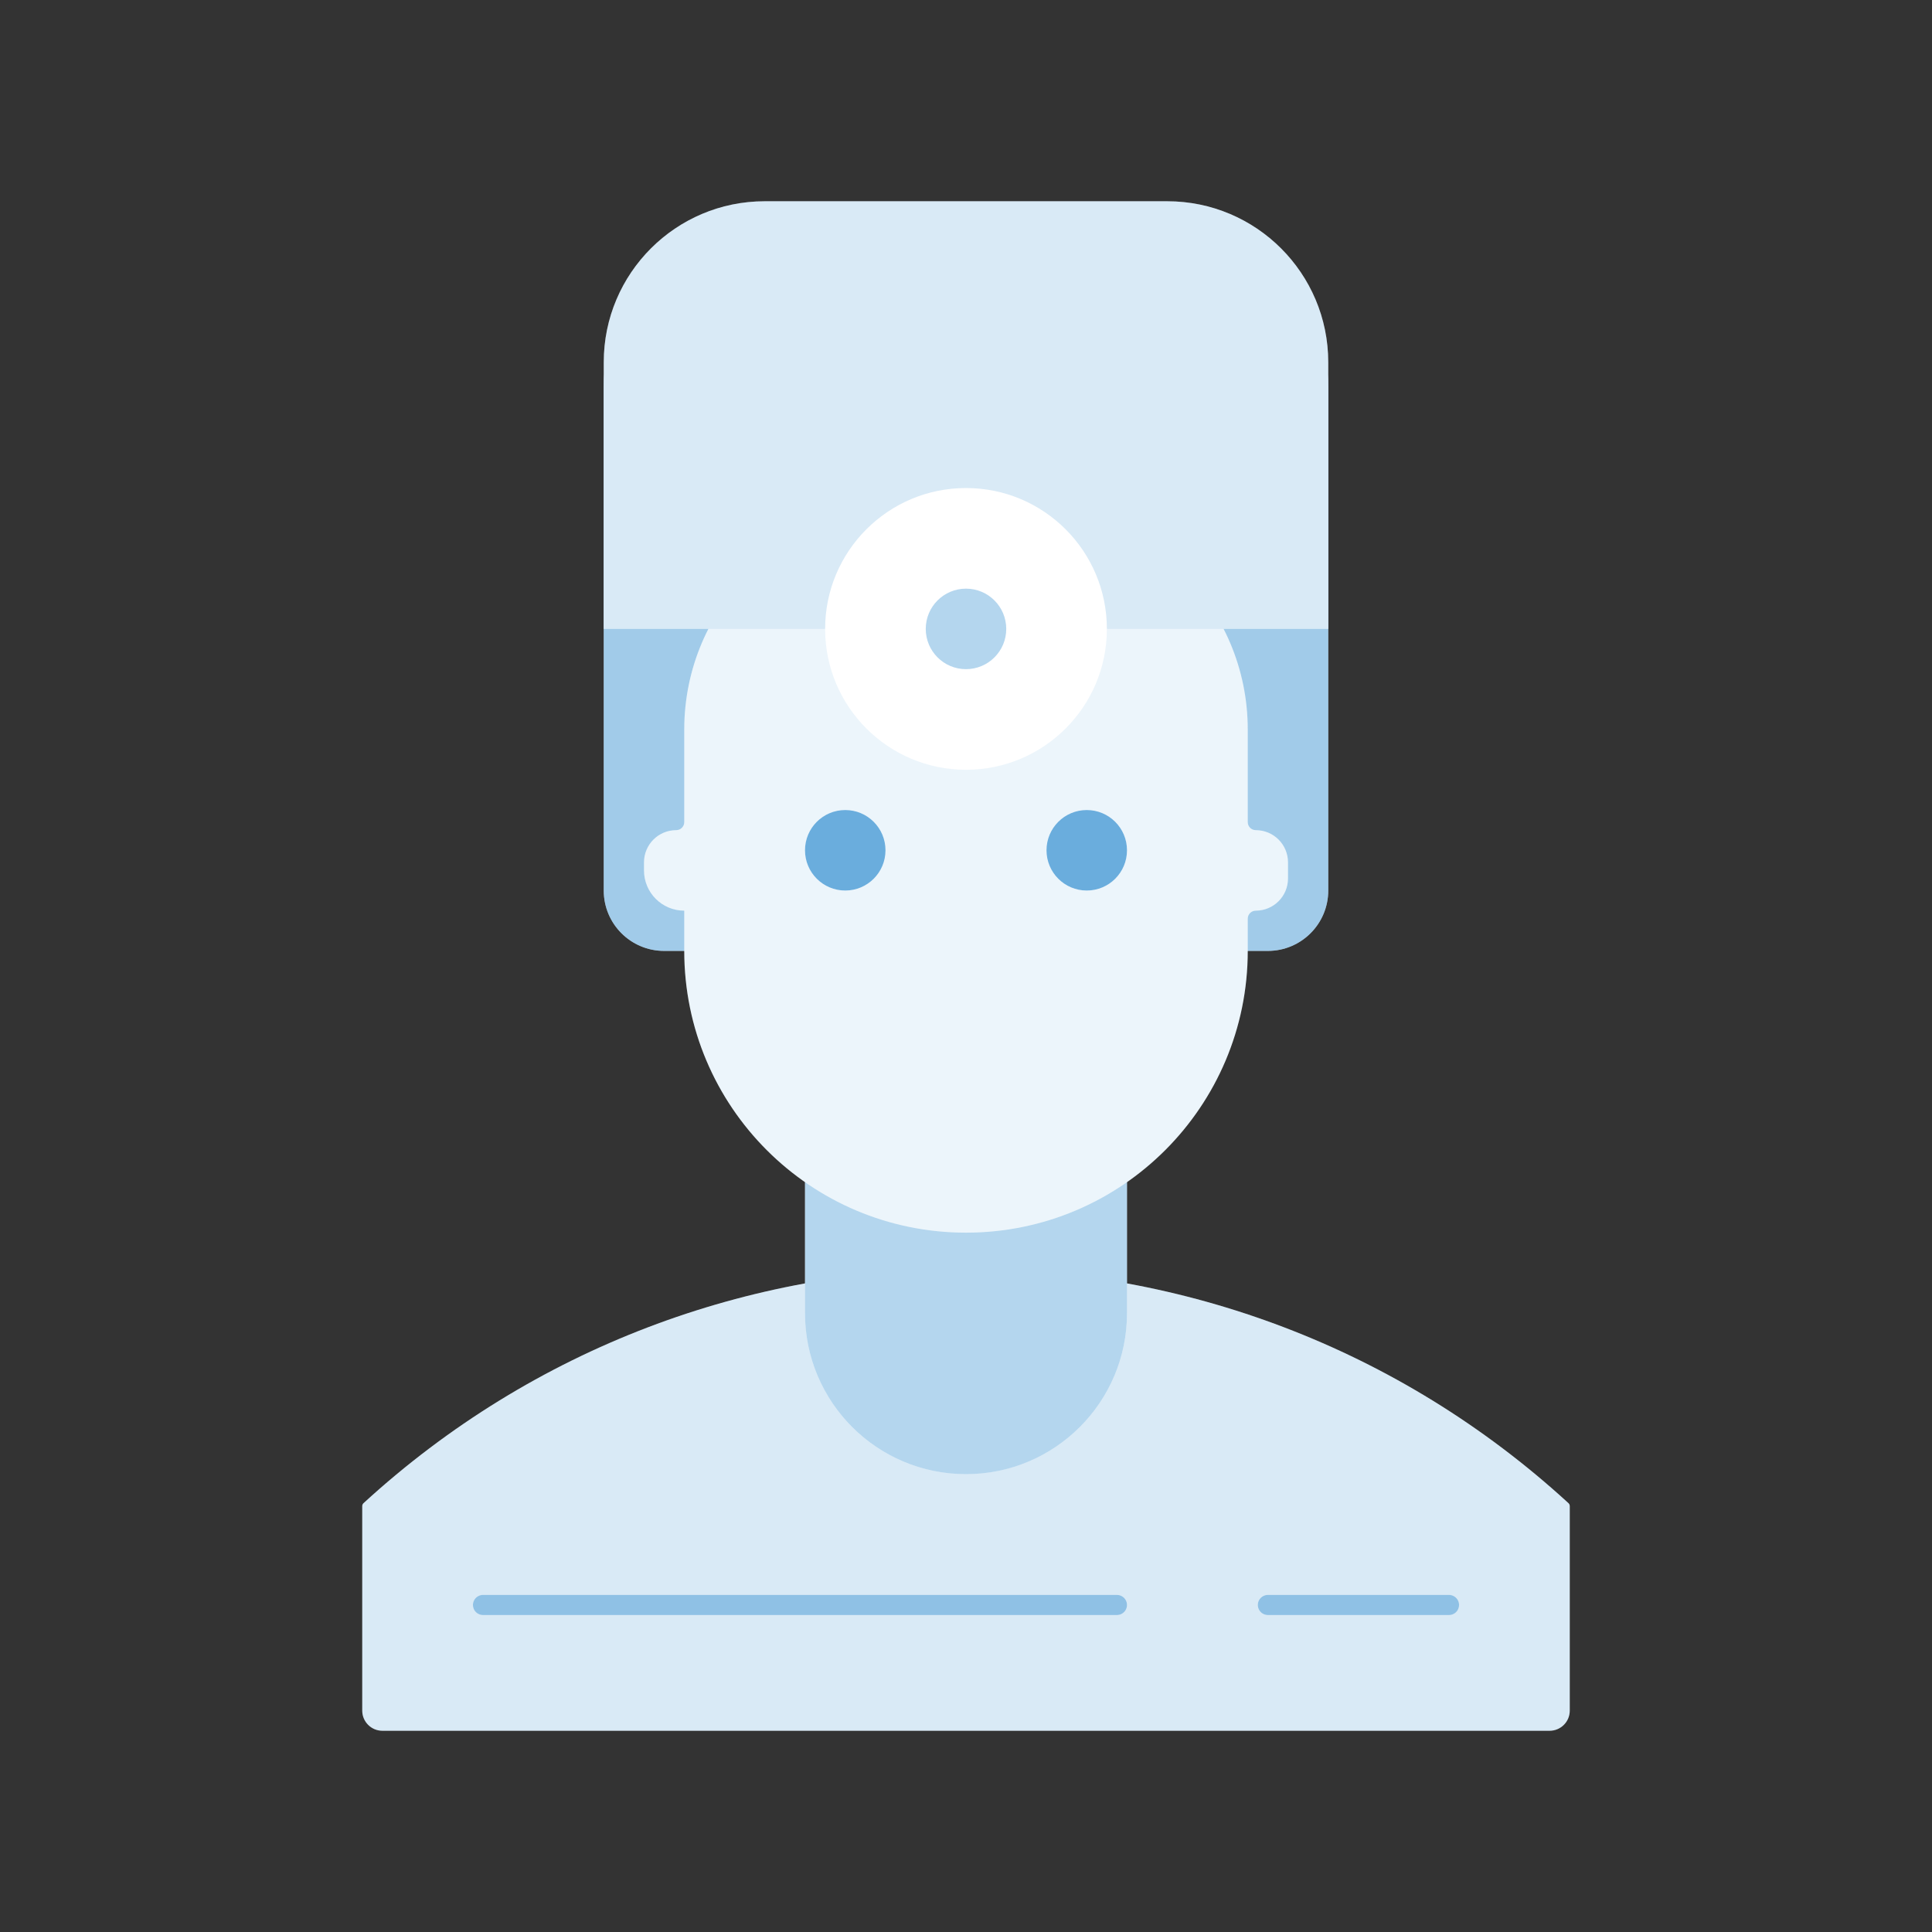 <svg width="96" height="96" viewBox="0 0 96 96" fill="none" xmlns="http://www.w3.org/2000/svg">
<rect x="0" y="0" width="96" height="96" fill="#333333" stroke="none"/>
<path d="M18 74.836C18 74.781 18.023 74.729 18.063 74.692C35.001 59.166 60.999 59.166 77.937 74.692C77.977 74.729 78 74.781 78 74.836V85C78 85.552 77.552 86 77 86H19C18.448 86 18 85.552 18 85V74.836Z" fill="white"/>
<path d="M18 74.836C18 74.781 18.023 74.729 18.063 74.692C35.001 59.166 60.999 59.166 77.937 74.692C77.977 74.729 78 74.781 78 74.836V85C78 85.552 77.552 86 77 86H19C18.448 86 18 85.552 18 85V74.836Z" fill="#4598D4" fill-opacity="0.2"/>
<path d="M40 49.25H56V65.25C56 69.668 52.418 73.25 48 73.25C43.582 73.25 40 69.668 40 65.25V49.25Z" fill="white"/>
<path d="M40 49.25H56V65.25C56 69.668 52.418 73.25 48 73.25C43.582 73.25 40 69.668 40 65.25V49.25Z" fill="#4598D4" fill-opacity="0.4"/>
<path d="M30 19.25C30 14.832 33.582 11.25 38 11.25H58C62.418 11.25 66 14.832 66 19.25V44.25C66 45.907 64.657 47.25 63 47.25H33C31.343 47.25 30 45.907 30 44.25V19.25Z" fill="white"/>
<path d="M30 19.25C30 14.832 33.582 11.25 38 11.25H58C62.418 11.25 66 14.832 66 19.25V44.25C66 45.907 64.657 47.25 63 47.25H33C31.343 47.25 30 45.907 30 44.25V19.25Z" fill="#4598D4" fill-opacity="0.5"/>
<path d="M24 79.75H55.5M72 79.75H63" stroke="white" stroke-linecap="round"/>
<path d="M24 79.75H55.5M72 79.75H63" stroke="#4598D4" stroke-opacity="0.6" stroke-linecap="round"/>
<path d="M34 36.25C34 30.175 38.925 25.25 45 25.25H51C57.075 25.25 62 30.175 62 36.25V40.85C62 41.071 62.179 41.25 62.4 41.25C63.284 41.25 64 41.966 64 42.85V43.65C64 44.534 63.284 45.25 62.4 45.25C62.179 45.25 62 45.429 62 45.65V47.25C62 54.982 55.732 61.25 48 61.25C40.268 61.25 34 54.982 34 47.25V45.25C32.895 45.25 32 44.355 32 43.25V42.85C32 41.966 32.716 41.25 33.6 41.25C33.821 41.25 34 41.071 34 40.85V36.25Z" fill="white"/>
<path d="M34 36.25C34 30.175 38.925 25.25 45 25.25H51C57.075 25.25 62 30.175 62 36.25V40.85C62 41.071 62.179 41.25 62.4 41.25C63.284 41.25 64 41.966 64 42.85V43.65C64 44.534 63.284 45.25 62.4 45.25C62.179 45.25 62 45.429 62 45.65V47.25C62 54.982 55.732 61.25 48 61.25C40.268 61.25 34 54.982 34 47.25V45.25C32.895 45.25 32 44.355 32 43.25V42.85C32 41.966 32.716 41.25 33.6 41.25C33.821 41.25 34 41.071 34 40.85V36.25Z" fill="#4598D4" fill-opacity="0.1"/>
<path d="M42 44.25C43.105 44.25 44 43.355 44 42.25C44 41.145 43.105 40.25 42 40.25C40.895 40.25 40 41.145 40 42.25C40 43.355 40.895 44.25 42 44.25Z" fill="white"/>
<path d="M42 44.25C43.105 44.25 44 43.355 44 42.25C44 41.145 43.105 40.25 42 40.25C40.895 40.25 40 41.145 40 42.25C40 43.355 40.895 44.25 42 44.25Z" fill="#4598D4" fill-opacity="0.8"/>
<path d="M54 44.25C55.105 44.25 56 43.355 56 42.25C56 41.145 55.105 40.25 54 40.25C52.895 40.25 52 41.145 52 42.25C52 43.355 52.895 44.25 54 44.25Z" fill="white"/>
<path d="M54 44.25C55.105 44.25 56 43.355 56 42.25C56 41.145 55.105 40.25 54 40.25C52.895 40.25 52 41.145 52 42.25C52 43.355 52.895 44.25 54 44.25Z" fill="#4598D4" fill-opacity="0.8"/>
<path d="M30 18C30 13.582 33.582 10 38 10H58C62.418 10 66 13.582 66 18V31.25H30V18Z" fill="white"/>
<path d="M30 18C30 13.582 33.582 10 38 10H58C62.418 10 66 13.582 66 18V31.25H30V18Z" fill="#4598D4" fill-opacity="0.2"/>
<path d="M48 38.25C51.866 38.25 55 35.116 55 31.25C55 27.384 51.866 24.25 48 24.25C44.134 24.25 41 27.384 41 31.25C41 35.116 44.134 38.25 48 38.25Z" fill="white"/>
<path d="M48 33.25C49.105 33.25 50 32.355 50 31.25C50 30.145 49.105 29.25 48 29.25C46.895 29.25 46 30.145 46 31.25C46 32.355 46.895 33.25 48 33.25Z" fill="white"/>
<path d="M48 33.25C49.105 33.25 50 32.355 50 31.25C50 30.145 49.105 29.25 48 29.25C46.895 29.25 46 30.145 46 31.25C46 32.355 46.895 33.25 48 33.25Z" fill="#4598D4" fill-opacity="0.4"/>
</svg>
